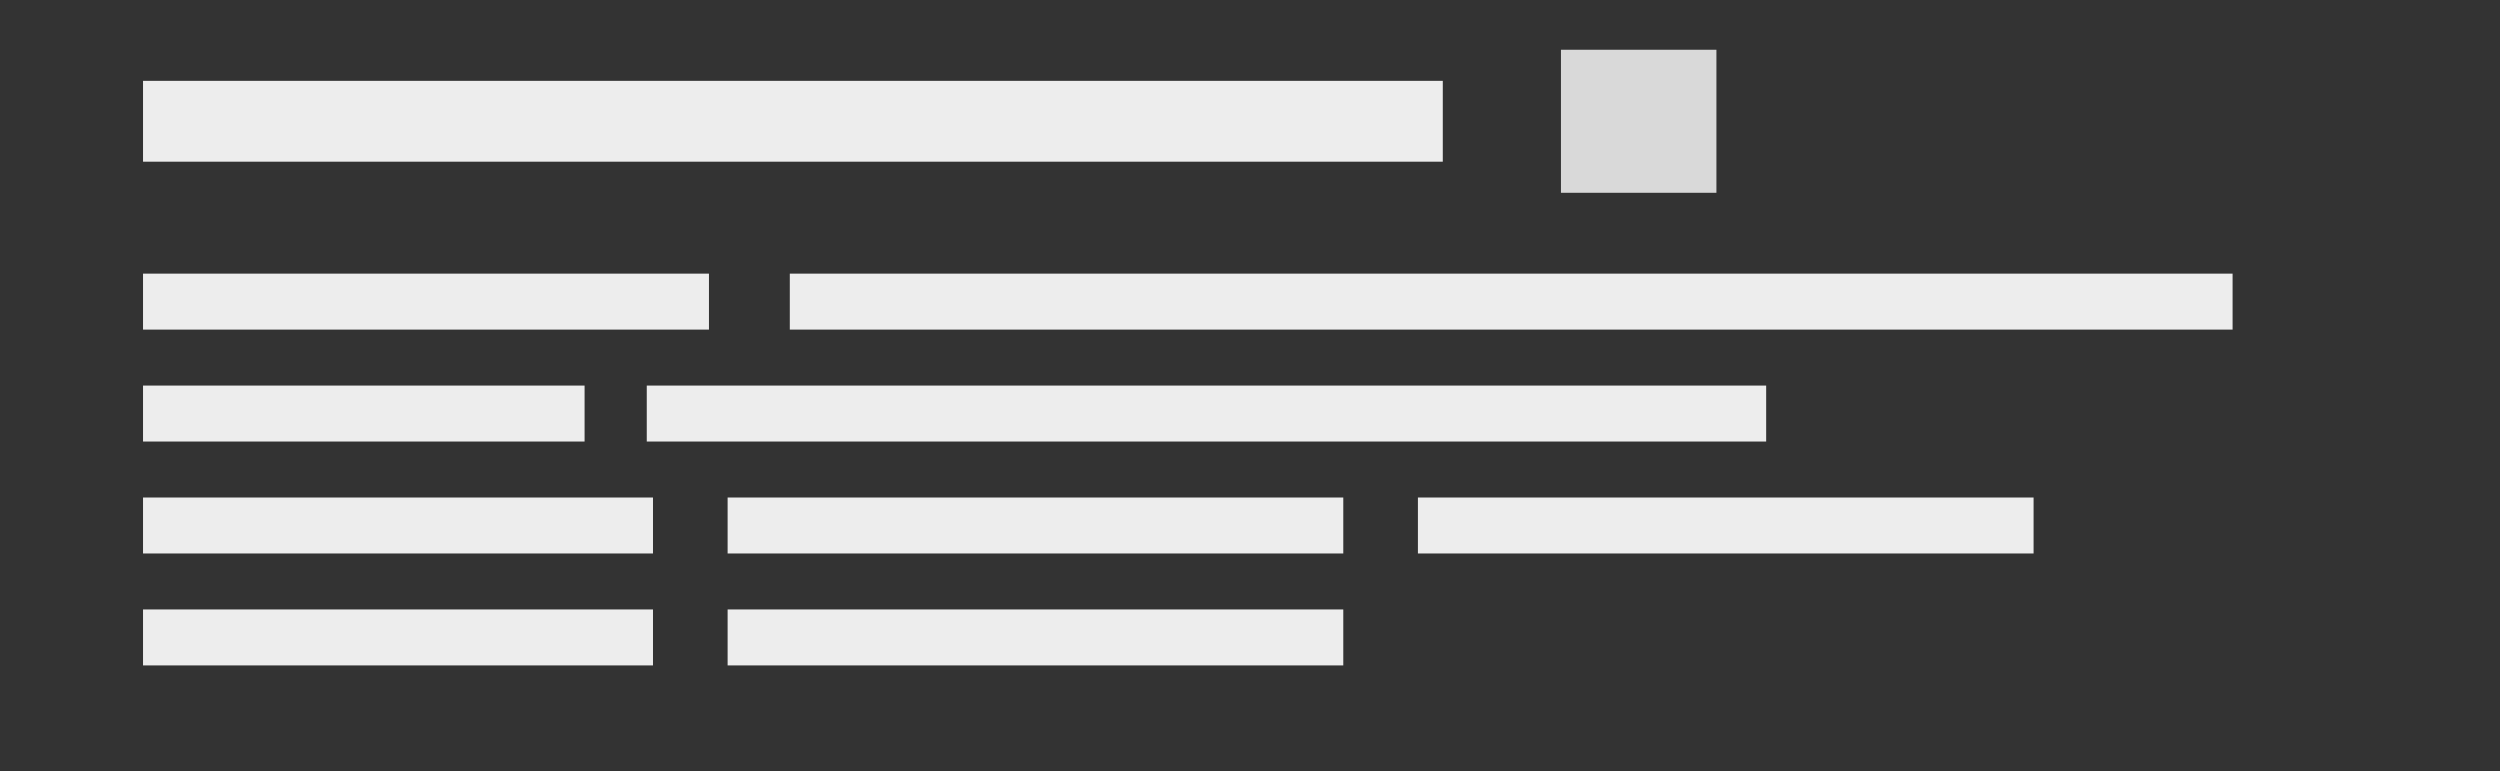 <svg width="402" height="124" viewBox="0 0 402 124" fill="none" xmlns="http://www.w3.org/2000/svg">
<rect x="0" y="0" width="402" height="124" fill="#333333" stroke="none"/>
<rect x="23" y="13" width="209" height="13" fill="#EDEDED"/>
<rect x="23" y="44" width="91" height="9" fill="#EDEDED"/>
<rect x="127" y="44" width="232" height="9" fill="#EDEDED"/>
<rect x="23" y="62" width="71" height="9" fill="#EDEDED"/>
<rect x="104" y="62" width="180" height="9" fill="#EDEDED"/>
<rect x="23" y="80" width="82" height="9" fill="#EDEDED"/>
<rect x="23" y="98" width="82" height="9" fill="#EDEDED"/>
<rect x="117" y="80" width="99" height="9" fill="#EDEDED"/>
<rect x="117" y="98" width="99" height="9" fill="#EDEDED"/>
<rect x="228" y="80" width="99" height="9" fill="#EDEDED"/>
<rect x="251" y="8" width="25" height="23" fill="#D9D9D9"/>
</svg>
